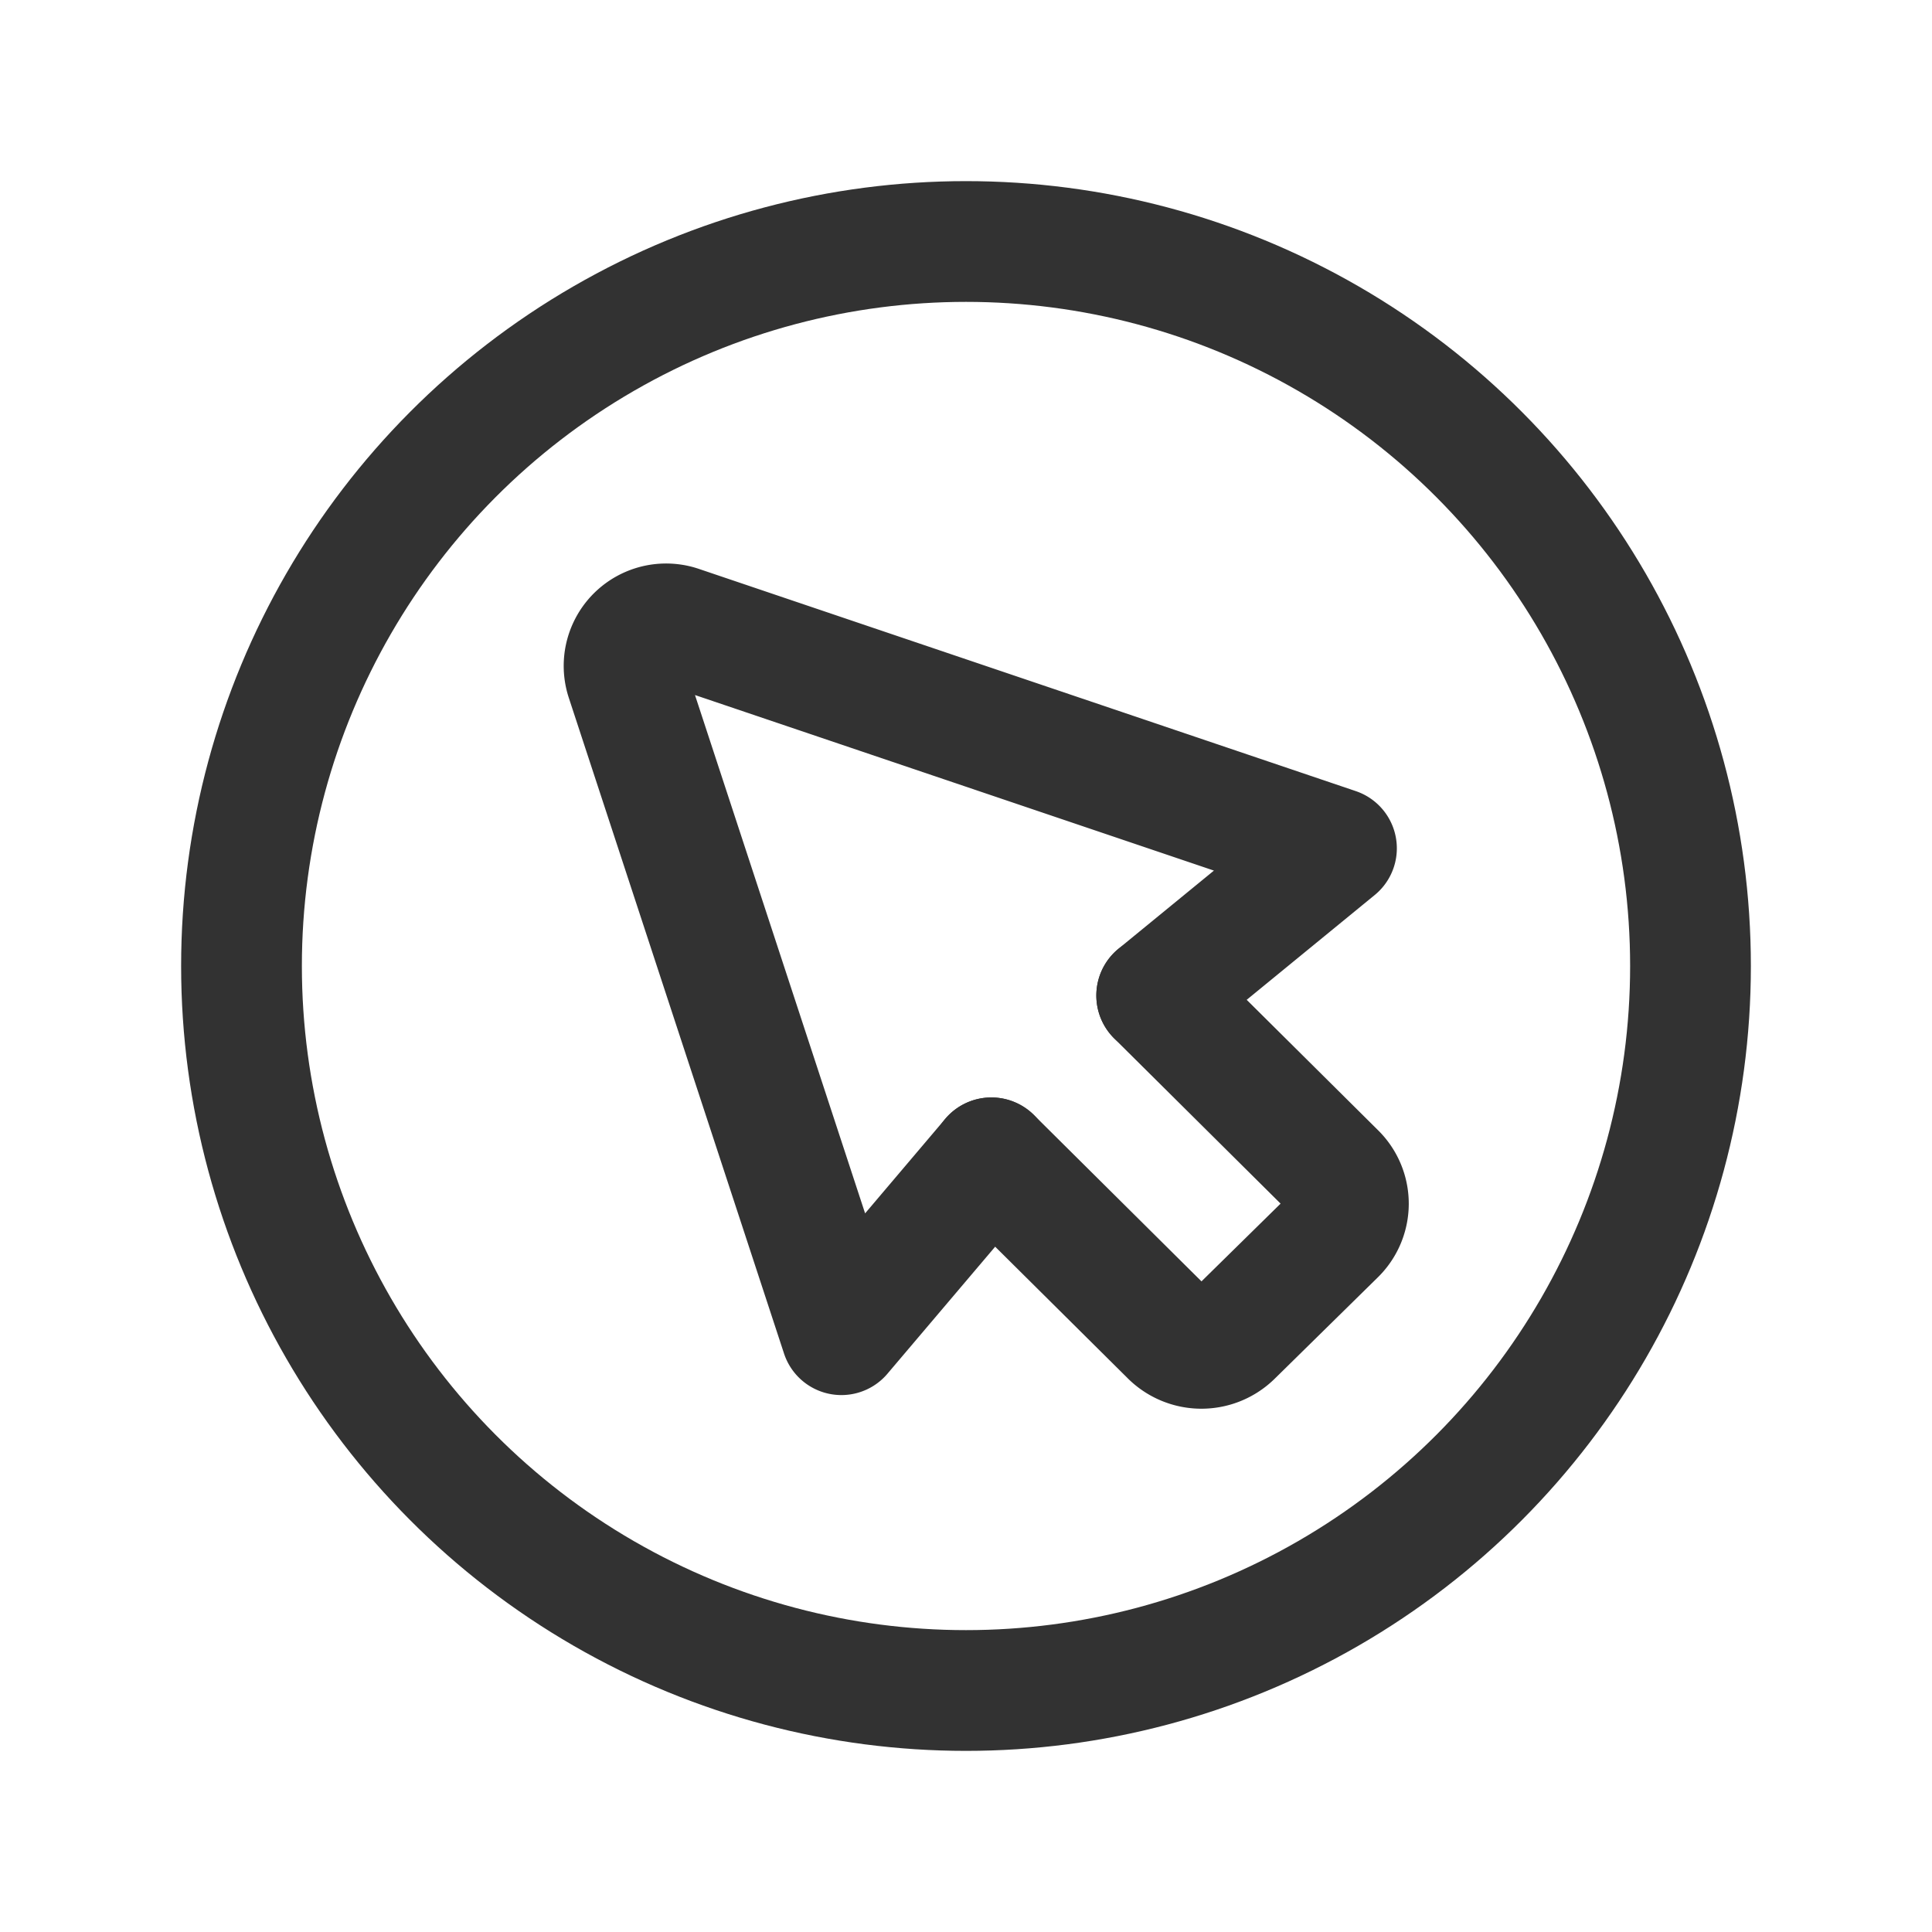 <svg id="Layer_3" data-name="Layer 3" xmlns="http://www.w3.org/2000/svg" viewBox="0 0 24 24"><path d="M24,24V0H0V24Z" fill="none"/><path d="M12.315,14.383,10.452,16.58,7.777,8.43A.522.522,0,0,1,8.446,7.779l8.156,2.759-2.233,1.828" fill="none" stroke="#323232" stroke-linecap="round" stroke-linejoin="round" stroke-width="1.5"/><path d="M12.315,14.383l2.224,2.208a.548.548,0,0,0,.768.003l1.283-1.261a.532.532,0,0,0,.003-.758l-2.224-2.208" fill="none" stroke="#323232" stroke-linecap="round" stroke-linejoin="round" stroke-width="1.5"/><circle cx="12" cy="12" r="9" fill="none" stroke="#323232" stroke-linecap="round" stroke-linejoin="round" stroke-width="1.5"/></svg>